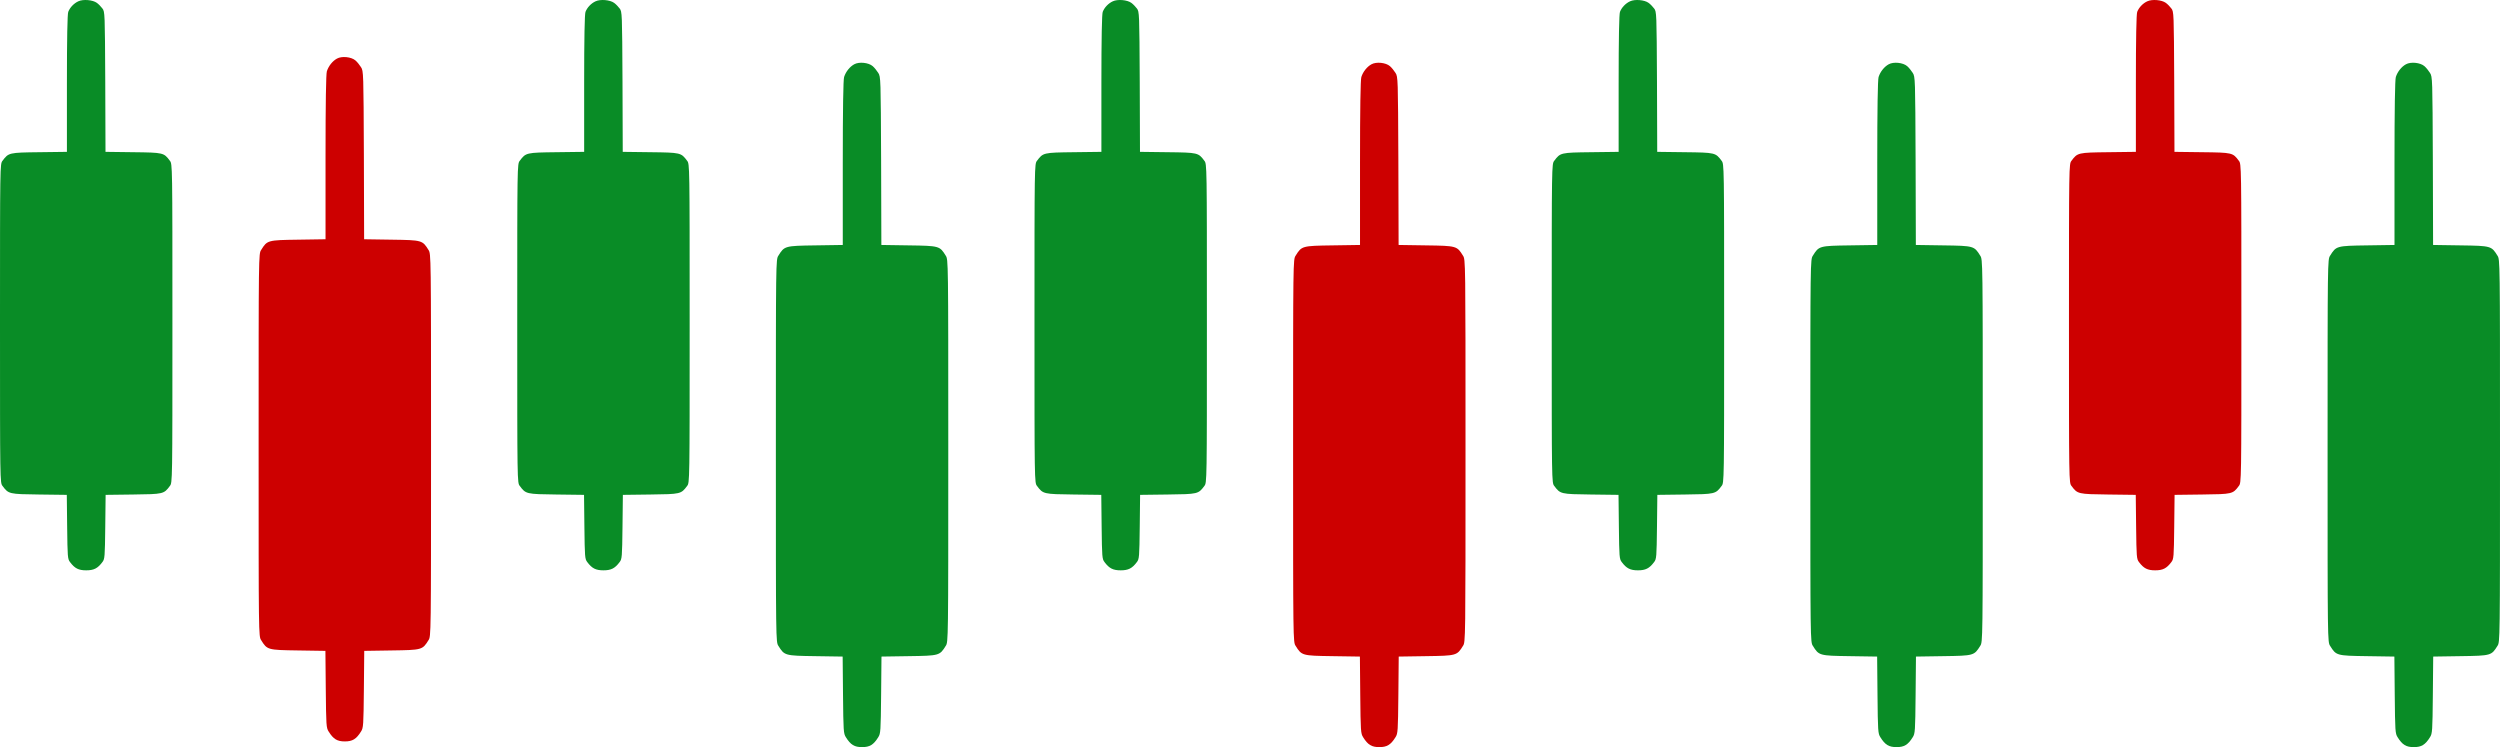 <svg width="435" height="130" viewBox="0 0 435 130" fill="none" xmlns="http://www.w3.org/2000/svg">
<path d="M13.636 0.224C12.86 0.576 12.168 1.301 11.874 2.068C11.727 2.461 11.643 6.624 11.643 14.535V26.422L6.839 26.484C1.552 26.546 1.49 26.567 0.441 27.975C0 28.534 0 28.596 0 56.264C0 83.932 0 83.994 0.441 84.553C1.49 85.962 1.552 85.982 6.818 86.045L11.622 86.107L11.685 91.677C11.748 96.917 11.769 97.269 12.189 97.808C13.007 98.905 13.678 99.237 15 99.237C16.322 99.237 16.993 98.905 17.811 97.808C18.231 97.269 18.252 96.917 18.315 91.677L18.378 86.107L23.182 86.045C28.448 85.982 28.511 85.962 29.559 84.553C30 83.994 30 83.932 30 56.264C30 28.596 30 28.534 29.559 27.975C28.511 26.567 28.448 26.546 23.182 26.484L18.357 26.422L18.315 14.224C18.252 2.275 18.252 2.026 17.811 1.467C17.58 1.156 17.14 0.701 16.846 0.494C16.133 -0.024 14.476 -0.169 13.636 0.224Z" fill="#098C26"/>
<path d="M103.636 0.224C102.86 0.576 102.168 1.301 101.874 2.068C101.727 2.461 101.643 6.624 101.643 14.535V26.422L96.839 26.484C91.552 26.546 91.49 26.567 90.441 27.975C90 28.534 90 28.596 90 56.264C90 83.932 90 83.994 90.441 84.553C91.49 85.962 91.552 85.982 96.818 86.045L101.622 86.107L101.685 91.677C101.748 96.917 101.769 97.269 102.189 97.808C103.007 98.905 103.678 99.237 105 99.237C106.322 99.237 106.993 98.905 107.811 97.808C108.231 97.269 108.252 96.917 108.315 91.677L108.378 86.107L113.182 86.045C118.448 85.982 118.51 85.962 119.559 84.553C120 83.994 120 83.932 120 56.264C120 28.596 120 28.534 119.559 27.975C118.51 26.567 118.448 26.546 113.182 26.484L108.357 26.422L108.315 14.224C108.252 2.275 108.252 2.026 107.811 1.467C107.58 1.156 107.14 0.701 106.846 0.494C106.133 -0.024 104.476 -0.169 103.636 0.224Z" fill="#098C26"/>
<path d="M193.636 0.224C192.86 0.576 192.168 1.301 191.874 2.068C191.727 2.461 191.643 6.624 191.643 14.535V26.422L186.839 26.484C181.552 26.546 181.49 26.567 180.441 27.975C180 28.534 180 28.596 180 56.264C180 83.932 180 83.994 180.441 84.553C181.49 85.962 181.552 85.982 186.818 86.045L191.622 86.107L191.685 91.677C191.748 96.917 191.769 97.269 192.189 97.808C193.007 98.905 193.678 99.237 195 99.237C196.322 99.237 196.993 98.905 197.811 97.808C198.231 97.269 198.252 96.917 198.315 91.677L198.378 86.107L203.182 86.045C208.448 85.982 208.51 85.962 209.559 84.553C210 83.994 210 83.932 210 56.264C210 28.596 210 28.534 209.559 27.975C208.51 26.567 208.448 26.546 203.182 26.484L198.357 26.422L198.315 14.224C198.252 2.275 198.252 2.026 197.811 1.467C197.58 1.156 197.14 0.701 196.846 0.494C196.133 -0.024 194.476 -0.169 193.636 0.224Z" fill="#098C26"/>
<path d="M283.636 0.224C282.86 0.576 282.168 1.301 281.874 2.068C281.727 2.461 281.643 6.624 281.643 14.535V26.422L276.839 26.484C271.552 26.546 271.49 26.567 270.441 27.975C270 28.534 270 28.596 270 56.264C270 83.932 270 83.994 270.441 84.553C271.49 85.962 271.552 85.982 276.818 86.045L281.622 86.107L281.685 91.677C281.748 96.917 281.769 97.269 282.189 97.808C283.007 98.905 283.678 99.237 285 99.237C286.322 99.237 286.993 98.905 287.811 97.808C288.231 97.269 288.252 96.917 288.315 91.677L288.378 86.107L293.182 86.045C298.448 85.982 298.51 85.962 299.559 84.553C300 83.994 300 83.932 300 56.264C300 28.596 300 28.534 299.559 27.975C298.51 26.567 298.448 26.546 293.182 26.484L288.357 26.422L288.315 14.224C288.252 2.275 288.252 2.026 287.811 1.467C287.58 1.156 287.14 0.701 286.846 0.494C286.133 -0.024 284.476 -0.169 283.636 0.224Z" fill="#098C26"/>
<path d="M373.636 0.224C372.86 0.576 372.168 1.301 371.874 2.068C371.727 2.461 371.643 6.624 371.643 14.535V26.422L366.839 26.484C361.552 26.546 361.49 26.567 360.441 27.975C360 28.534 360 28.596 360 56.264C360 83.932 360 83.994 360.441 84.553C361.49 85.962 361.552 85.982 366.818 86.045L371.622 86.107L371.685 91.677C371.748 96.917 371.769 97.269 372.189 97.808C373.007 98.905 373.678 99.237 375 99.237C376.322 99.237 376.993 98.905 377.811 97.808C378.231 97.269 378.252 96.917 378.315 91.677L378.378 86.107L383.182 86.045C388.448 85.982 388.51 85.962 389.559 84.553C390 83.994 390 83.932 390 56.264C390 28.596 390 28.534 389.559 27.975C388.51 26.567 388.448 26.546 383.182 26.484L378.357 26.422L378.315 14.224C378.252 2.275 378.252 2.026 377.811 1.467C377.58 1.156 377.14 0.701 376.846 0.494C376.133 -0.024 374.476 -0.169 373.636 0.224Z" fill="#CD0000"/>
<path d="M58.636 10.193C57.86 10.615 57.168 11.485 56.874 12.405C56.727 12.877 56.643 17.872 56.643 27.365V41.63L51.839 41.705C46.552 41.779 46.489 41.804 45.441 43.494C45 44.165 45 44.239 45 77.441C45 110.642 45 110.717 45.441 111.388C46.489 113.078 46.552 113.103 51.818 113.177L56.622 113.252L56.685 119.937C56.748 126.224 56.769 126.647 57.189 127.293C58.007 128.61 58.678 129.008 60 129.008C61.322 129.008 61.993 128.61 62.811 127.293C63.231 126.647 63.252 126.224 63.315 119.937L63.378 113.252L68.182 113.177C73.448 113.103 73.51 113.078 74.559 111.388C75 110.717 75 110.642 75 77.441C75 44.239 75 44.165 74.559 43.494C73.51 41.804 73.448 41.779 68.182 41.705L63.357 41.63L63.315 26.992C63.252 12.653 63.252 12.355 62.811 11.684C62.58 11.311 62.14 10.764 61.846 10.516C61.133 9.895 59.475 9.721 58.636 10.193Z" fill="#CD0000"/>
<path d="M148.636 11.185C147.86 11.608 147.168 12.478 146.874 13.397C146.727 13.869 146.643 18.864 146.643 28.358V42.623L141.839 42.697C136.552 42.772 136.49 42.796 135.441 44.486C135 45.157 135 45.232 135 78.433C135 111.635 135 111.709 135.441 112.38C136.49 114.07 136.552 114.095 141.818 114.17L146.622 114.244L146.685 120.929C146.748 127.217 146.769 127.639 147.189 128.285C148.007 129.602 148.678 130 150 130C151.322 130 151.993 129.602 152.811 128.285C153.231 127.639 153.252 127.217 153.315 120.929L153.378 114.244L158.182 114.17C163.448 114.095 163.51 114.07 164.559 112.38C165 111.709 165 111.635 165 78.433C165 45.232 165 45.157 164.559 44.486C163.51 42.796 163.448 42.772 158.182 42.697L153.357 42.623L153.315 27.985C153.252 13.646 153.252 13.348 152.811 12.677C152.58 12.304 152.14 11.757 151.846 11.508C151.133 10.887 149.476 10.713 148.636 11.185Z" fill="#098C26"/>
<path d="M238.636 11.185C237.86 11.608 237.168 12.478 236.874 13.397C236.727 13.869 236.643 18.864 236.643 28.358V42.623L231.839 42.697C226.552 42.772 226.49 42.796 225.441 44.486C225 45.157 225 45.232 225 78.433C225 111.635 225 111.709 225.441 112.38C226.49 114.07 226.552 114.095 231.818 114.17L236.622 114.244L236.685 120.929C236.748 127.217 236.769 127.639 237.189 128.285C238.007 129.602 238.678 130 240 130C241.322 130 241.993 129.602 242.811 128.285C243.231 127.639 243.252 127.217 243.315 120.929L243.378 114.244L248.182 114.17C253.448 114.095 253.51 114.07 254.559 112.38C255 111.709 255 111.635 255 78.433C255 45.232 255 45.157 254.559 44.486C253.51 42.796 253.448 42.772 248.182 42.697L243.357 42.623L243.315 27.985C243.252 13.646 243.252 13.348 242.811 12.677C242.58 12.304 242.14 11.757 241.846 11.508C241.133 10.887 239.476 10.713 238.636 11.185Z" fill="#CD0000"/>
<path d="M328.636 11.185C327.86 11.608 327.168 12.478 326.874 13.397C326.727 13.869 326.643 18.864 326.643 28.358V42.623L321.839 42.697C316.552 42.772 316.49 42.796 315.441 44.486C315 45.157 315 45.232 315 78.433C315 111.635 315 111.709 315.441 112.38C316.49 114.07 316.552 114.095 321.818 114.17L326.622 114.244L326.685 120.929C326.748 127.217 326.769 127.639 327.189 128.285C328.007 129.602 328.678 130 330 130C331.322 130 331.993 129.602 332.811 128.285C333.231 127.639 333.252 127.217 333.315 120.929L333.378 114.244L338.182 114.17C343.448 114.095 343.51 114.07 344.559 112.38C345 111.709 345 111.635 345 78.433C345 45.232 345 45.157 344.559 44.486C343.51 42.796 343.448 42.772 338.182 42.697L333.357 42.623L333.315 27.985C333.252 13.646 333.252 13.348 332.811 12.677C332.58 12.304 332.14 11.757 331.846 11.508C331.133 10.887 329.476 10.713 328.636 11.185Z" fill="#098C26"/>
<path d="M418.636 11.185C417.86 11.608 417.168 12.478 416.874 13.397C416.727 13.869 416.643 18.864 416.643 28.358V42.623L411.839 42.697C406.552 42.772 406.49 42.796 405.441 44.486C405 45.157 405 45.232 405 78.433C405 111.635 405 111.709 405.441 112.38C406.49 114.07 406.552 114.095 411.818 114.17L416.622 114.244L416.685 120.929C416.748 127.217 416.769 127.639 417.189 128.285C418.007 129.602 418.678 130 420 130C421.322 130 421.993 129.602 422.811 128.285C423.231 127.639 423.252 127.217 423.315 120.929L423.378 114.244L428.182 114.17C433.448 114.095 433.51 114.07 434.559 112.38C435 111.709 435 111.635 435 78.433C435 45.232 435 45.157 434.559 44.486C433.51 42.796 433.448 42.772 428.182 42.697L423.357 42.623L423.315 27.985C423.252 13.646 423.252 13.348 422.811 12.677C422.58 12.304 422.14 11.757 421.846 11.508C421.133 10.887 419.476 10.713 418.636 11.185Z" fill="#098C26"/>
</svg>
